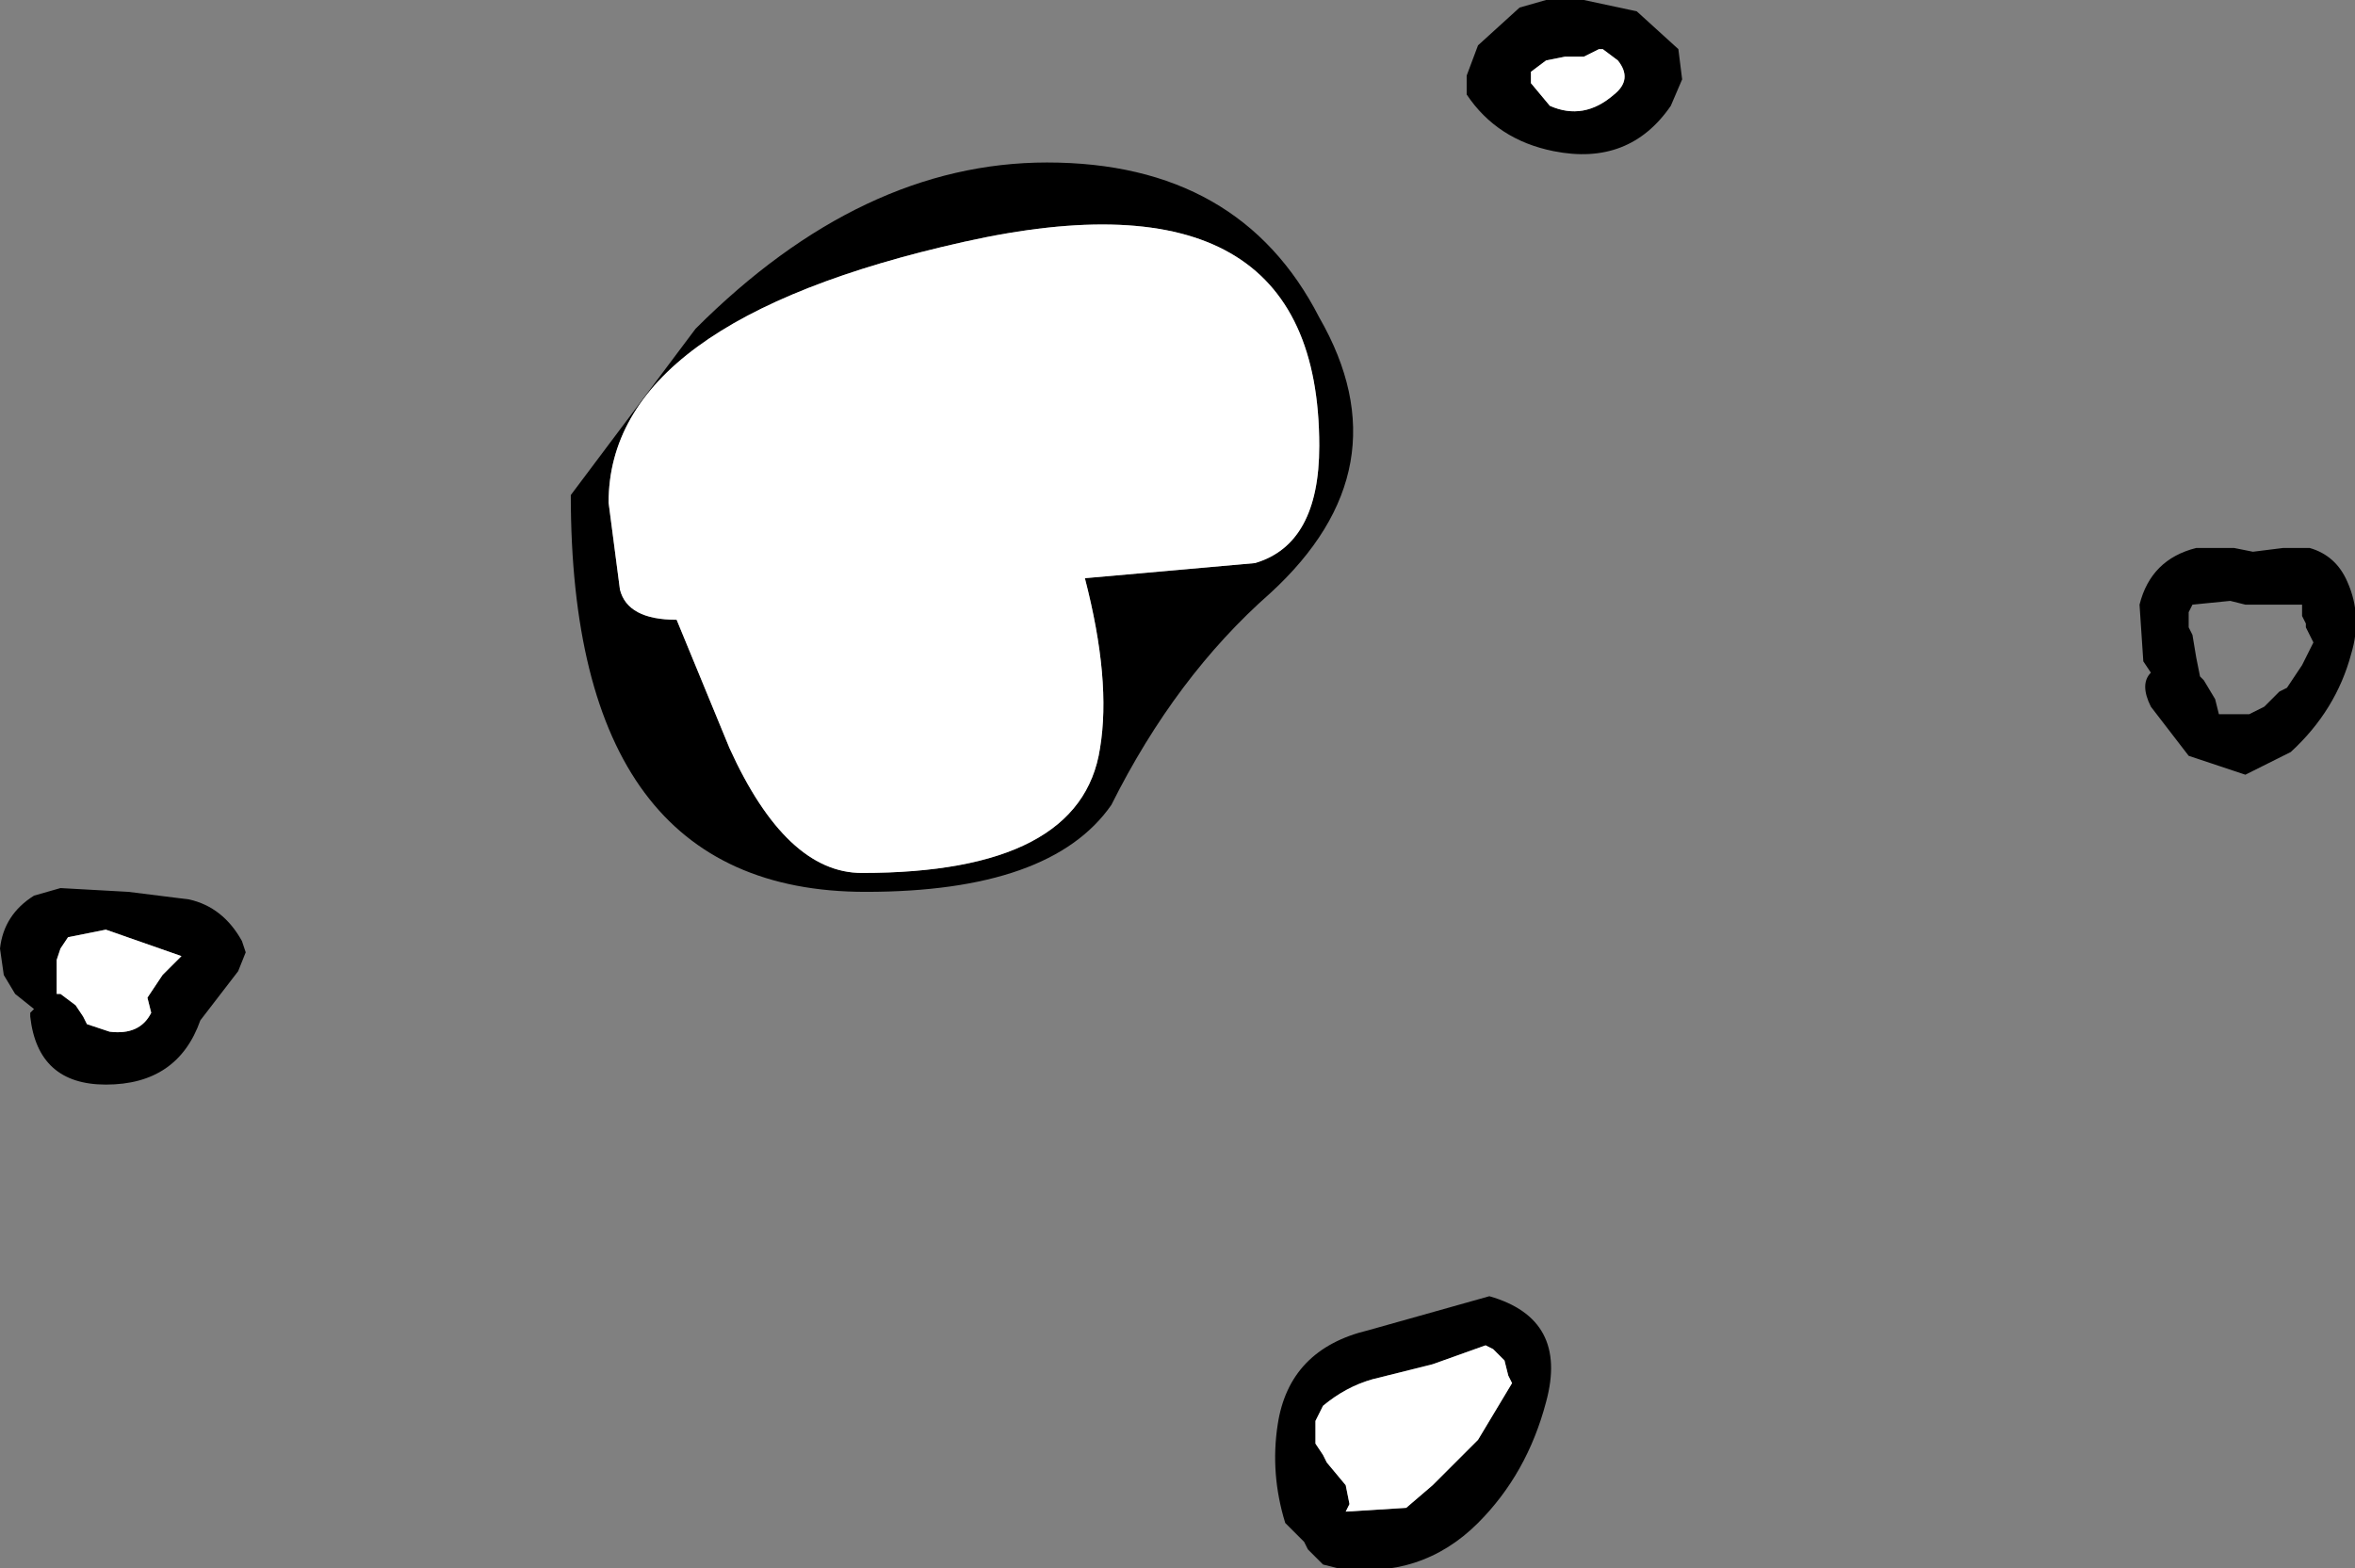 <?xml version="1.0" encoding="UTF-8" standalone="no"?>
<svg xmlns:xlink="http://www.w3.org/1999/xlink" height="20.75px" width="31.15px" xmlns="http://www.w3.org/2000/svg">
  <rect width="100%" height="100%" fill="#808080" stroke="none"/>
  <g transform="matrix(1.0, 0.0, 0.0, 1.0, 12.7, 7.05)">
    <path d="M7.4 -6.95 L7.75 -7.05 8.25 -7.05 8.95 -6.9 9.5 -6.4 9.55 -6.0 9.4 -5.65 Q8.85 -4.85 7.85 -5.05 7.1 -5.2 6.7 -5.8 L6.7 -6.0 6.7 -6.05 6.85 -6.45 7.4 -6.95 M8.45 -6.4 L8.25 -6.3 8.0 -6.3 7.75 -6.25 7.55 -6.1 7.55 -5.95 7.8 -5.65 Q8.25 -5.45 8.65 -5.8 8.9 -6.0 8.7 -6.25 L8.5 -6.4 8.45 -6.4 M4.75 -1.15 Q4.75 -4.9 0.05 -3.85 -4.65 -2.8 -4.65 -0.4 L-4.5 0.75 Q-4.4 1.15 -3.75 1.15 L-3.05 2.85 Q-2.3 4.5 -1.3 4.5 1.6 4.5 1.85 2.85 2.0 1.95 1.65 0.6 L3.9 0.4 Q4.75 0.15 4.75 -1.15 M1.15 -4.9 Q3.7 -4.9 4.75 -2.85 5.9 -0.85 4.1 0.8 2.85 1.9 2.0 3.6 1.2 4.75 -1.25 4.75 -5.15 4.75 -5.15 -0.5 L-3.5 -2.7 Q-1.3 -4.9 1.15 -4.9 M18.35 0.65 Q18.55 1.1 18.4 1.6 18.2 2.35 17.6 2.9 L17.0 3.2 16.25 2.95 15.75 2.3 Q15.6 2.0 15.75 1.85 L15.65 1.7 15.6 0.95 Q15.75 0.35 16.35 0.2 L16.85 0.2 17.1 0.25 17.5 0.2 17.85 0.2 Q18.2 0.3 18.35 0.65 M17.75 1.1 L17.75 0.95 17.7 0.95 17.0 0.95 16.8 0.9 16.3 0.95 16.25 1.05 16.25 1.25 16.3 1.35 16.35 1.65 16.4 1.9 16.45 1.95 16.6 2.2 16.65 2.4 16.8 2.4 17.05 2.4 17.25 2.3 17.45 2.1 17.55 2.05 17.75 1.75 17.85 1.55 17.9 1.45 17.85 1.35 17.8 1.25 17.8 1.2 17.75 1.1 M4.85 12.3 L5.1 12.6 5.15 12.85 5.1 12.95 5.9 12.9 6.25 12.6 6.85 12.0 7.3 11.25 7.25 11.15 7.2 10.95 7.1 10.85 7.05 10.8 6.95 10.75 6.25 11.0 5.45 11.2 Q5.1 11.3 4.8 11.55 L4.7 11.75 4.7 12.05 4.8 12.2 4.85 12.3 M7.0 10.1 Q8.05 10.4 7.75 11.5 7.5 12.45 6.85 13.1 6.1 13.85 5.0 13.7 L4.8 13.65 4.7 13.55 4.6 13.45 4.55 13.35 4.35 13.15 4.3 13.1 Q4.1 12.45 4.2 11.8 4.35 10.8 5.4 10.55 L7.0 10.1 M-9.45 5.55 L-9.55 5.8 -10.05 6.45 Q-10.35 7.3 -11.3 7.3 -12.2 7.3 -12.3 6.4 L-12.3 6.35 -12.25 6.3 -12.5 6.1 -12.65 5.85 -12.7 5.5 Q-12.65 5.05 -12.25 4.8 L-11.9 4.7 -11.0 4.75 -10.2 4.85 Q-9.75 4.95 -9.5 5.4 L-9.45 5.55 M-11.95 5.85 L-11.95 6.1 -11.9 6.1 -11.7 6.25 -11.6 6.4 -11.55 6.5 -11.25 6.6 Q-10.85 6.65 -10.7 6.35 L-10.75 6.15 -10.55 5.85 -10.3 5.6 -11.3 5.25 -11.8 5.35 -11.9 5.5 -11.95 5.65 -11.95 5.85" fill="#000000" fill-rule="evenodd" stroke="none"/>
    <path d="M8.45 -6.4 L8.5 -6.4 8.7 -6.25 Q8.9 -6.0 8.65 -5.8 8.25 -5.45 7.8 -5.65 L7.55 -5.95 7.55 -6.1 7.75 -6.25 8.0 -6.3 8.25 -6.3 8.45 -6.4 M4.75 -1.15 Q4.75 0.15 3.9 0.4 L1.65 0.6 Q2.0 1.95 1.85 2.85 1.6 4.5 -1.3 4.5 -2.3 4.5 -3.05 2.85 L-3.75 1.15 Q-4.4 1.15 -4.5 0.75 L-4.65 -0.4 Q-4.65 -2.8 0.05 -3.85 4.75 -4.9 4.75 -1.15 M4.85 12.3 L4.8 12.2 4.7 12.05 4.7 11.75 4.8 11.55 Q5.1 11.3 5.45 11.2 L6.25 11.0 6.95 10.75 7.05 10.8 7.1 10.85 7.2 10.95 7.25 11.15 7.3 11.25 6.85 12.0 6.25 12.6 5.9 12.9 5.1 12.95 5.15 12.85 5.1 12.6 4.85 12.3 M-11.95 5.85 L-11.95 5.65 -11.9 5.5 -11.8 5.35 -11.3 5.25 -10.3 5.6 -10.55 5.85 -10.75 6.15 -10.7 6.35 Q-10.85 6.65 -11.25 6.6 L-11.55 6.5 -11.6 6.4 -11.7 6.25 -11.9 6.1 -11.95 6.1 -11.95 5.85" fill="#ffffff" fill-rule="evenodd" stroke="none"/>
  </g>
</svg>
